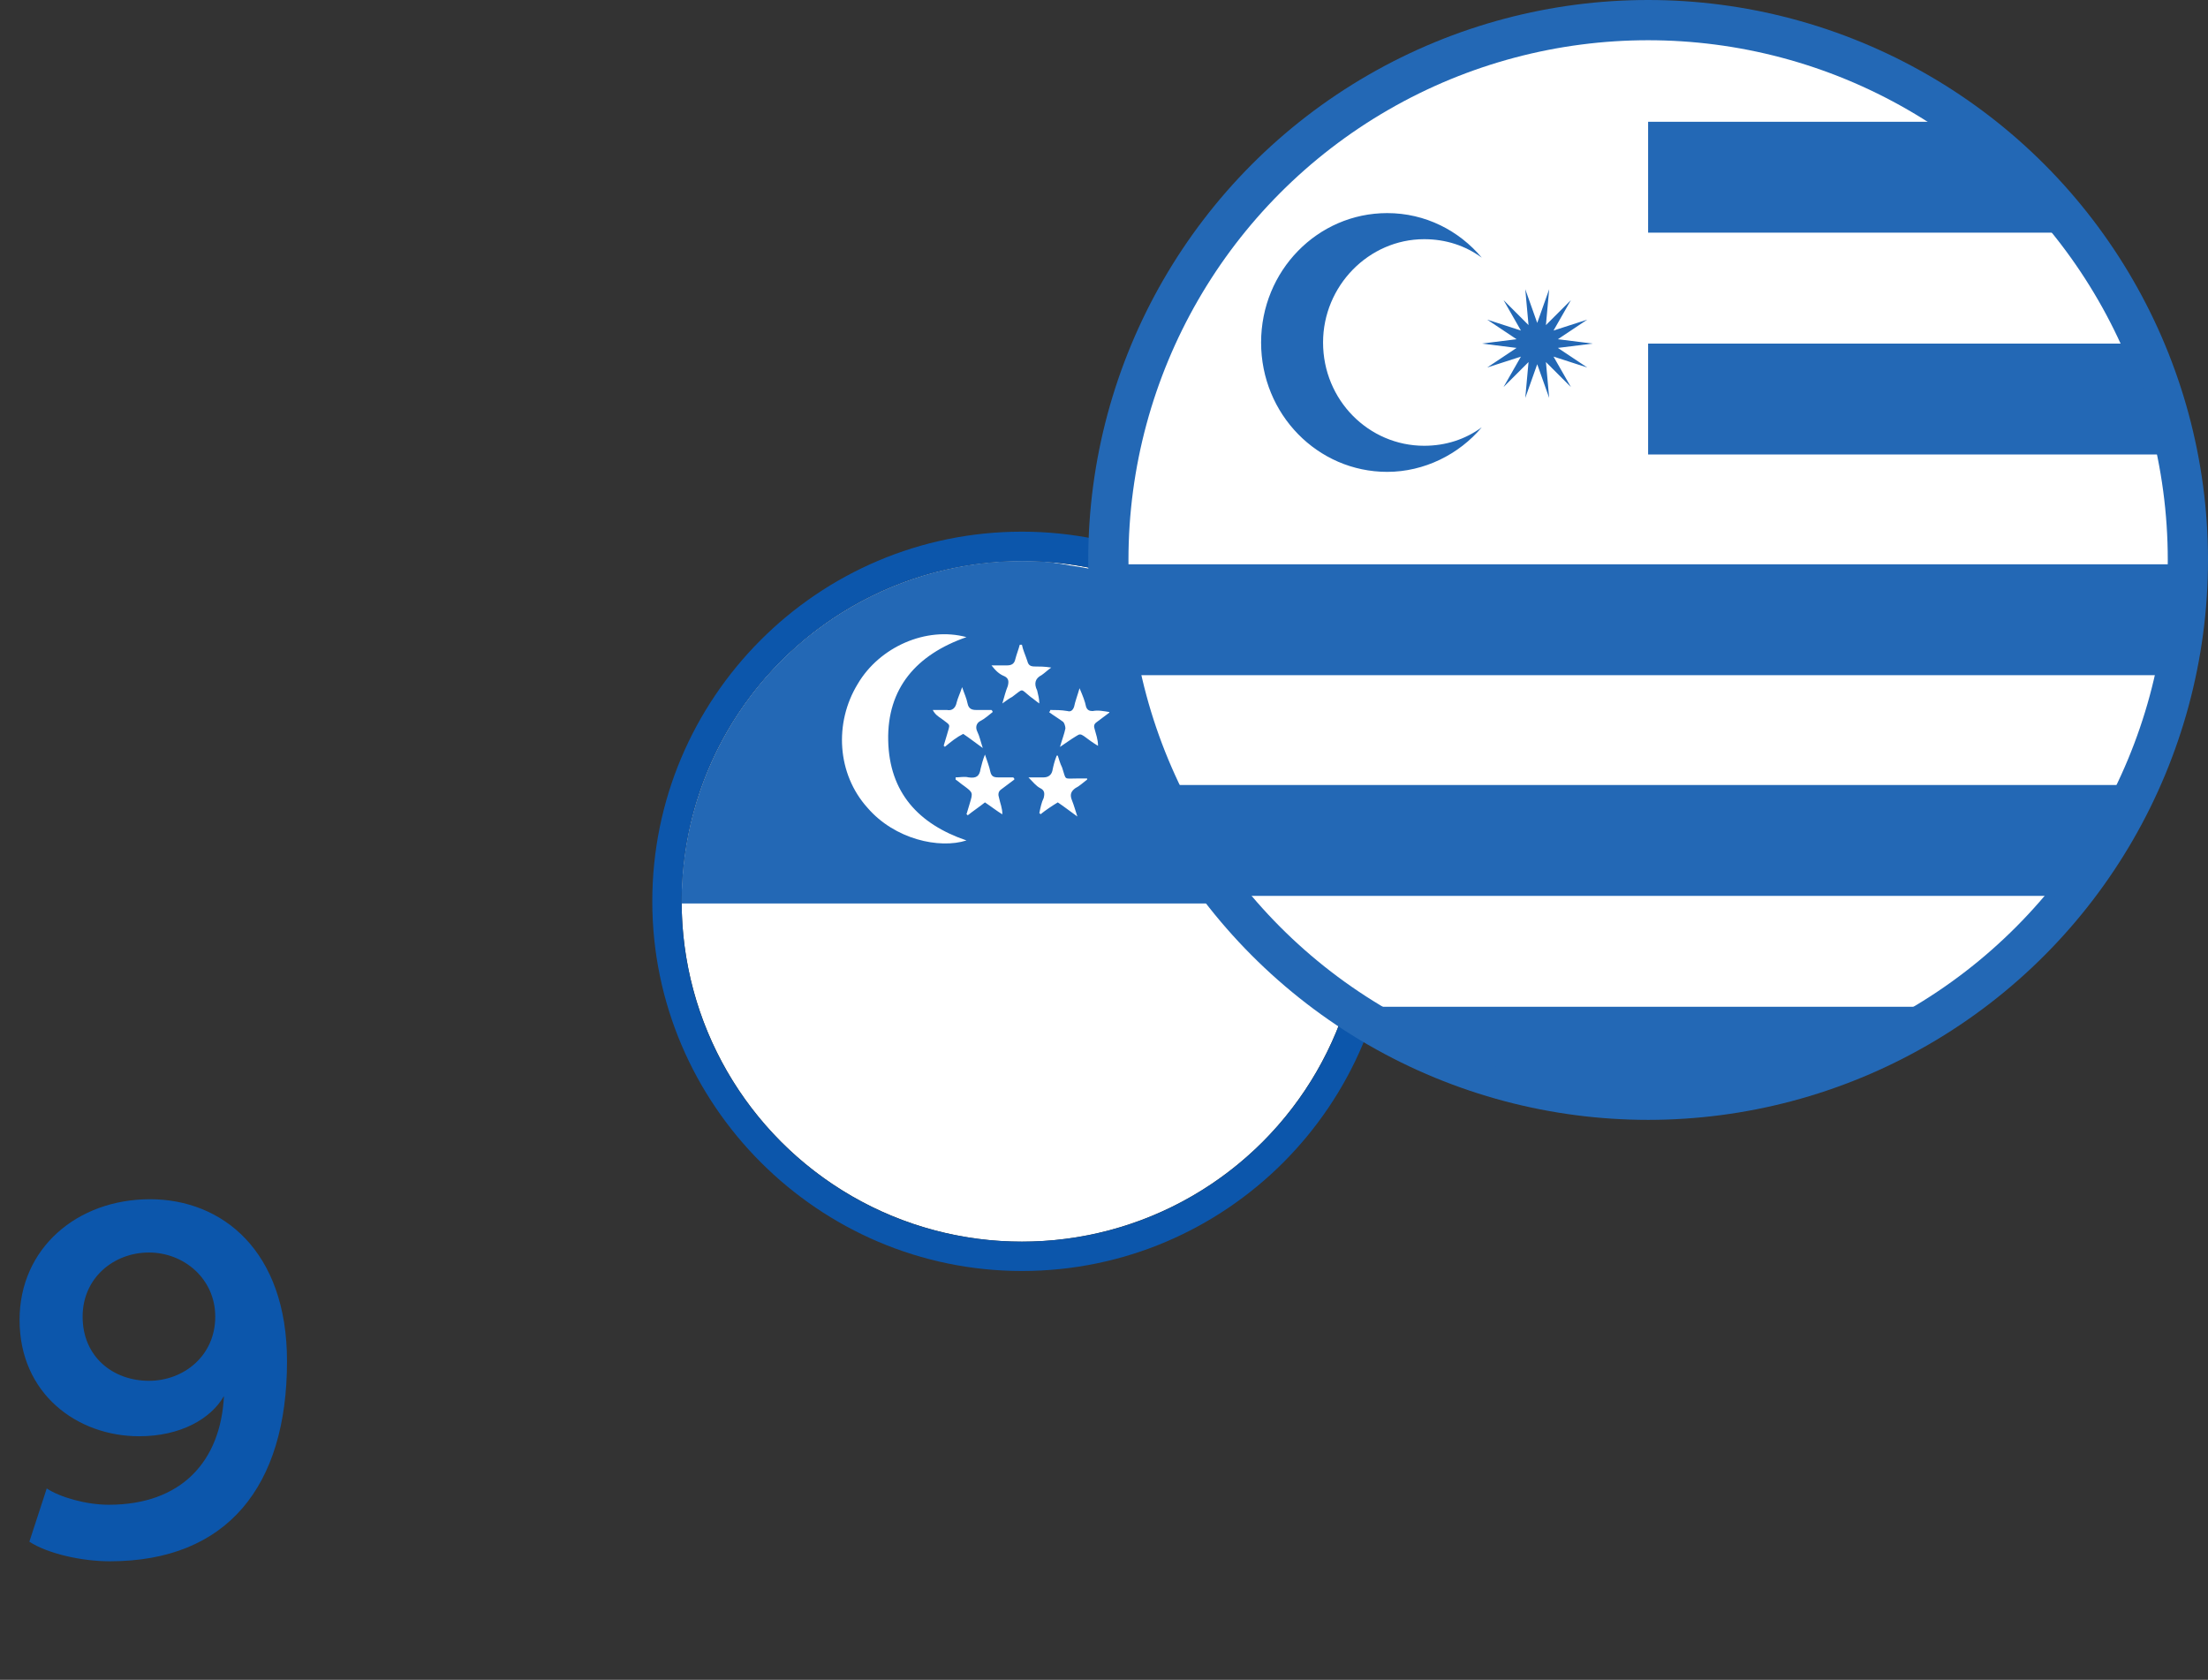 <?xml version="1.0" encoding="utf-8"?>
<!-- Generator: Adobe Illustrator 18.0.0, SVG Export Plug-In . SVG Version: 6.00 Build 0)  -->
<!DOCTYPE svg PUBLIC "-//W3C//DTD SVG 1.1//EN" "http://www.w3.org/Graphics/SVG/1.1/DTD/svg11.dtd">
<svg version="1.1" id="Layer_1" xmlns="http://www.w3.org/2000/svg" xmlns:xlink="http://www.w3.org/1999/xlink" x="0px" y="0px"
	 viewBox="0 0 203.1 154.5" enable-background="new 0 0 203.1 154.5" xml:space="preserve">
<rect x="0" y="0" width="203.1" height="154.5" fill="#333333" stroke="none"/>
<g>
	<g>
		<g>
			<path fill="#0C56AB" d="M4.3,136.9c1.2,0.8,3.6,1.5,5.7,1.5c6.7,0,10.3-4,10.6-10c-1.2,2.1-4,3.7-7.8,3.7c-5.7,0-11-3.9-11-10.7
				c0-6.6,5.3-11.1,12-11.1c6.6,0,12.6,4.7,12.6,14.9c0,11.5-5.5,18.4-16.3,18.4c-2.6,0-5.7-0.7-7.4-1.8L4.3,136.9z M13.7,115.2
				c-3.2,0-6.1,2.3-6.1,5.9c0,3.7,2.8,5.9,6.1,5.9c3.2,0,6.1-2.3,6.1-5.9C19.8,117.6,16.9,115.2,13.7,115.2z"/>
		</g>
	</g>
	<g>
		<g>
			<g>
				<g>
					<defs>
						<circle id="SVGID_1_" cx="94" cy="82.9" r="31.3"/>
					</defs>
					<clipPath id="SVGID_2_">
						<use xlink:href="#SVGID_1_"  overflow="visible"/>
					</clipPath>
					<circle clip-path="url(#SVGID_2_)" fill="#FFFFFF" cx="94" cy="82.9" r="32.1"/>
					<path clip-path="url(#SVGID_2_)" fill="#2368B5" d="M95.5,51.6c1,0.1,1.9,0.2,2.9,0.4c6.4,0.9,12,3.6,16.8,8
						c5,4.6,8.2,10.2,9.5,16.8c0.4,2.1,0.6,4.2,0.8,6.3c-21.2,0-42.1,0-63.2,0c0.1-1.4,0.2-2.7,0.3-4.1C63.6,72,66.5,66,71.4,61
						c4.7-4.8,10.4-7.8,17-9c1.1-0.2,2.2-0.3,3.3-0.4c0.2,0,0.4-0.1,0.5-0.1C93.4,51.6,94.4,51.6,95.5,51.6z M88.9,58.6
						c-3.7-1-8,0.9-10,4.3c-2.2,3.6-1.9,8.3,0.9,11.4c2.5,2.9,6.6,3.8,9.1,3c-4.4-1.5-7.1-4.4-7.2-9.2
						C81.6,63.3,84.3,60.2,88.9,58.6z M88.6,67.5c0.6,0.4,1.1,0.8,1.8,1.3c-0.2-0.6-0.3-1.1-0.5-1.5c-0.2-0.4-0.1-0.8,0.3-1
						c0.4-0.2,0.7-0.5,1.1-0.8c0-0.1,0-0.1-0.1-0.2c-0.5,0-0.9,0-1.4,0c-0.4,0-0.7-0.1-0.8-0.6c-0.1-0.5-0.3-0.9-0.5-1.5
						c-0.2,0.6-0.4,1-0.5,1.4c-0.1,0.5-0.4,0.8-0.9,0.7c-0.4,0-0.9,0-1.3,0c0.2,0.4,0.5,0.6,0.8,0.8c0.9,0.7,0.8,0.4,0.5,1.5
						c-0.1,0.3-0.2,0.7-0.3,1c0,0,0.1,0,0.1,0.1C87.5,68.2,88,67.8,88.6,67.5z M96.6,65.3c0,0.1,0,0.1-0.1,0.2
						c0.4,0.3,0.9,0.6,1.3,0.9c0.1,0.1,0.2,0.4,0.2,0.6c-0.1,0.5-0.3,1-0.5,1.7c0.6-0.4,1-0.7,1.5-1c0.3-0.2,0.4-0.2,0.7,0
						c0.4,0.3,0.8,0.6,1.3,0.9c0-0.6-0.2-1.1-0.3-1.5c-0.1-0.3-0.1-0.5,0.2-0.7c0.4-0.3,0.8-0.6,1.2-0.9c-0.6-0.1-1.1-0.2-1.6-0.1
						c-0.3,0-0.5-0.1-0.6-0.4c-0.1-0.5-0.3-1-0.6-1.7c-0.2,0.7-0.4,1.2-0.5,1.7c-0.1,0.3-0.3,0.5-0.6,0.4
						C97.6,65.3,97.1,65.3,96.6,65.3z M94,59.3c-0.1,0-0.1,0-0.2,0c-0.1,0.4-0.3,0.9-0.4,1.3c-0.1,0.5-0.4,0.6-0.8,0.6
						c-0.5,0-0.9,0-1.4,0c0.4,0.5,0.7,0.8,1.2,1c0.4,0.2,0.4,0.5,0.3,0.9c-0.2,0.5-0.3,0.9-0.5,1.6c0.4-0.3,0.7-0.5,0.9-0.6
						c1.1-0.8,0.7-0.8,1.7,0c0.3,0.2,0.5,0.4,0.8,0.6c0-0.4-0.1-0.8-0.2-1.2c-0.3-0.6-0.2-1.1,0.4-1.4c0.3-0.2,0.6-0.5,0.9-0.7
						c-0.6-0.1-1.1-0.1-1.5-0.1c-0.4,0-0.6-0.1-0.7-0.5C94.3,60.2,94.1,59.8,94,59.3z M87.9,71.5c0,0.1,0,0.1,0,0.2
						c0.3,0.2,0.5,0.4,0.8,0.6c0.8,0.6,0.8,0.6,0.5,1.6c-0.1,0.3-0.2,0.7-0.3,1c0,0,0.1,0,0.1,0.1c0.5-0.4,1.1-0.8,1.6-1.2
						c0.6,0.4,1.1,0.8,1.6,1.1c0-0.6-0.2-1-0.3-1.5c-0.1-0.3-0.1-0.6,0.2-0.8c0.4-0.3,0.8-0.6,1.2-0.9c0-0.1,0-0.1-0.1-0.2
						c-0.5,0-1,0-1.4,0c-0.4,0-0.6-0.1-0.7-0.5c-0.1-0.5-0.3-1-0.5-1.6c-0.2,0.5-0.3,0.9-0.4,1.3c-0.1,0.7-0.4,0.9-1.1,0.8
						C88.7,71.4,88.3,71.5,87.9,71.5z M97.3,69.5c0,0-0.1,0-0.1,0c-0.2,0.5-0.3,0.9-0.4,1.4c-0.1,0.4-0.4,0.6-0.8,0.6
						c-0.5,0-0.9,0-1.4,0c0.4,0.4,0.7,0.8,1.1,1c0.4,0.2,0.4,0.5,0.3,0.9c-0.2,0.4-0.3,0.9-0.4,1.4c0,0,0.1,0,0.1,0.1
						c0.5-0.4,1.1-0.8,1.6-1.1c0.6,0.4,1.1,0.8,1.8,1.3c-0.2-0.6-0.3-1-0.5-1.5c-0.2-0.5-0.1-0.8,0.3-1.1c0.4-0.2,0.7-0.5,1.1-0.8
						c0,0,0-0.1,0-0.1c-0.3,0-0.6,0-0.9,0c-1.3,0-1,0.2-1.4-1C97.5,70.2,97.4,69.8,97.3,69.5z"/>
				</g>
				<g>
					<g>
						<path fill="#0C56AB" d="M94,51.6c17.3,0,31.3,14,31.3,31.3c0,17.3-14,31.3-31.3,31.3c-17.3,0-31.3-14-31.3-31.3
							C62.7,65.6,76.7,51.6,94,51.6 M94,48.9c-18.8,0-34,15.3-34,34s15.3,34,34,34c18.8,0,34-15.3,34-34S112.7,48.9,94,48.9L94,48.9
							z"/>
					</g>
				</g>
			</g>
			<g>
				<defs>
					<circle id="SVGID_3_" cx="151.6" cy="51.5" r="51.5"/>
				</defs>
				<use xlink:href="#SVGID_3_"  overflow="visible" fill="#2368B5"/>
				<clipPath id="SVGID_4_">
					<use xlink:href="#SVGID_3_"  overflow="visible"/>
				</clipPath>
				<circle clip-path="url(#SVGID_4_)" fill="#FFFFFF" cx="151.6" cy="51.5" r="47.8"/>
				<path clip-path="url(#SVGID_4_)" fill="#2368B5" d="M198.8,62.1h-94.4c-0.7-3.3-1.1-6.7-1.1-10.2h48.3h48.3
					C199.9,55.4,199.5,58.8,198.8,62.1 M114.2,82.4c-2.5-3.1-4.7-6.5-6.4-10.2h87.6c-1.7,3.7-3.9,7.1-6.4,10.2H114.2 M151.6,31.6
					h43.8c1.5,3.2,2.7,6.6,3.4,10.2h-47.2V31.6 M146,33.8l-3.1-1l1.6,2.8l-2.3-2.3l0.3,3.3l-1.1-3.1l-1.1,3.1l0.3-3.3l-2.3,2.3
					l1.6-2.8l-3.1,1l2.7-1.8l-3.2-0.4l3.2-0.4l-2.7-1.8l3.1,1l-1.6-2.8l2.3,2.3l-0.3-3.3l1.1,3.1l1.1-3.1l-0.3,3.3l2.3-2.3l-1.6,2.8
					l3.1-1l-2.7,1.8l3.2,0.4l-3.2,0.4L146,33.8 M131,41c2,0,3.8-0.6,5.3-1.7c-2.1,2.5-5.3,4.1-8.7,4.1c-6.4,0-11.6-5.3-11.6-11.9
					c0-6.6,5.2-11.9,11.6-11.9c3.5,0,6.6,1.6,8.7,4.1c-1.5-1.1-3.3-1.7-5.3-1.7c-5.1,0-9.3,4.3-9.3,9.5C121.7,36.8,125.9,41,131,41
					 M189,21.4h-37.4V11.2h25.9C181.9,14,185.7,17.4,189,21.4 M125.6,92.6h51.9c-7.5,4.8-16.4,7.6-25.9,7.6
					C142,100.2,133.1,97.4,125.6,92.6"/>
				<circle clip-path="url(#SVGID_4_)" fill="none" cx="151.6" cy="51.5" r="48.6"/>
			</g>
		</g>
	</g>
</g>
<g>
</g>
<g>
</g>
<g>
</g>
<g>
</g>
<g>
</g>
<g>
</g>
<g>
</g>
<g>
</g>
<g>
</g>
<g>
</g>
<g>
</g>
<g>
</g>
<g>
</g>
<g>
</g>
<g>
</g>
</svg>
